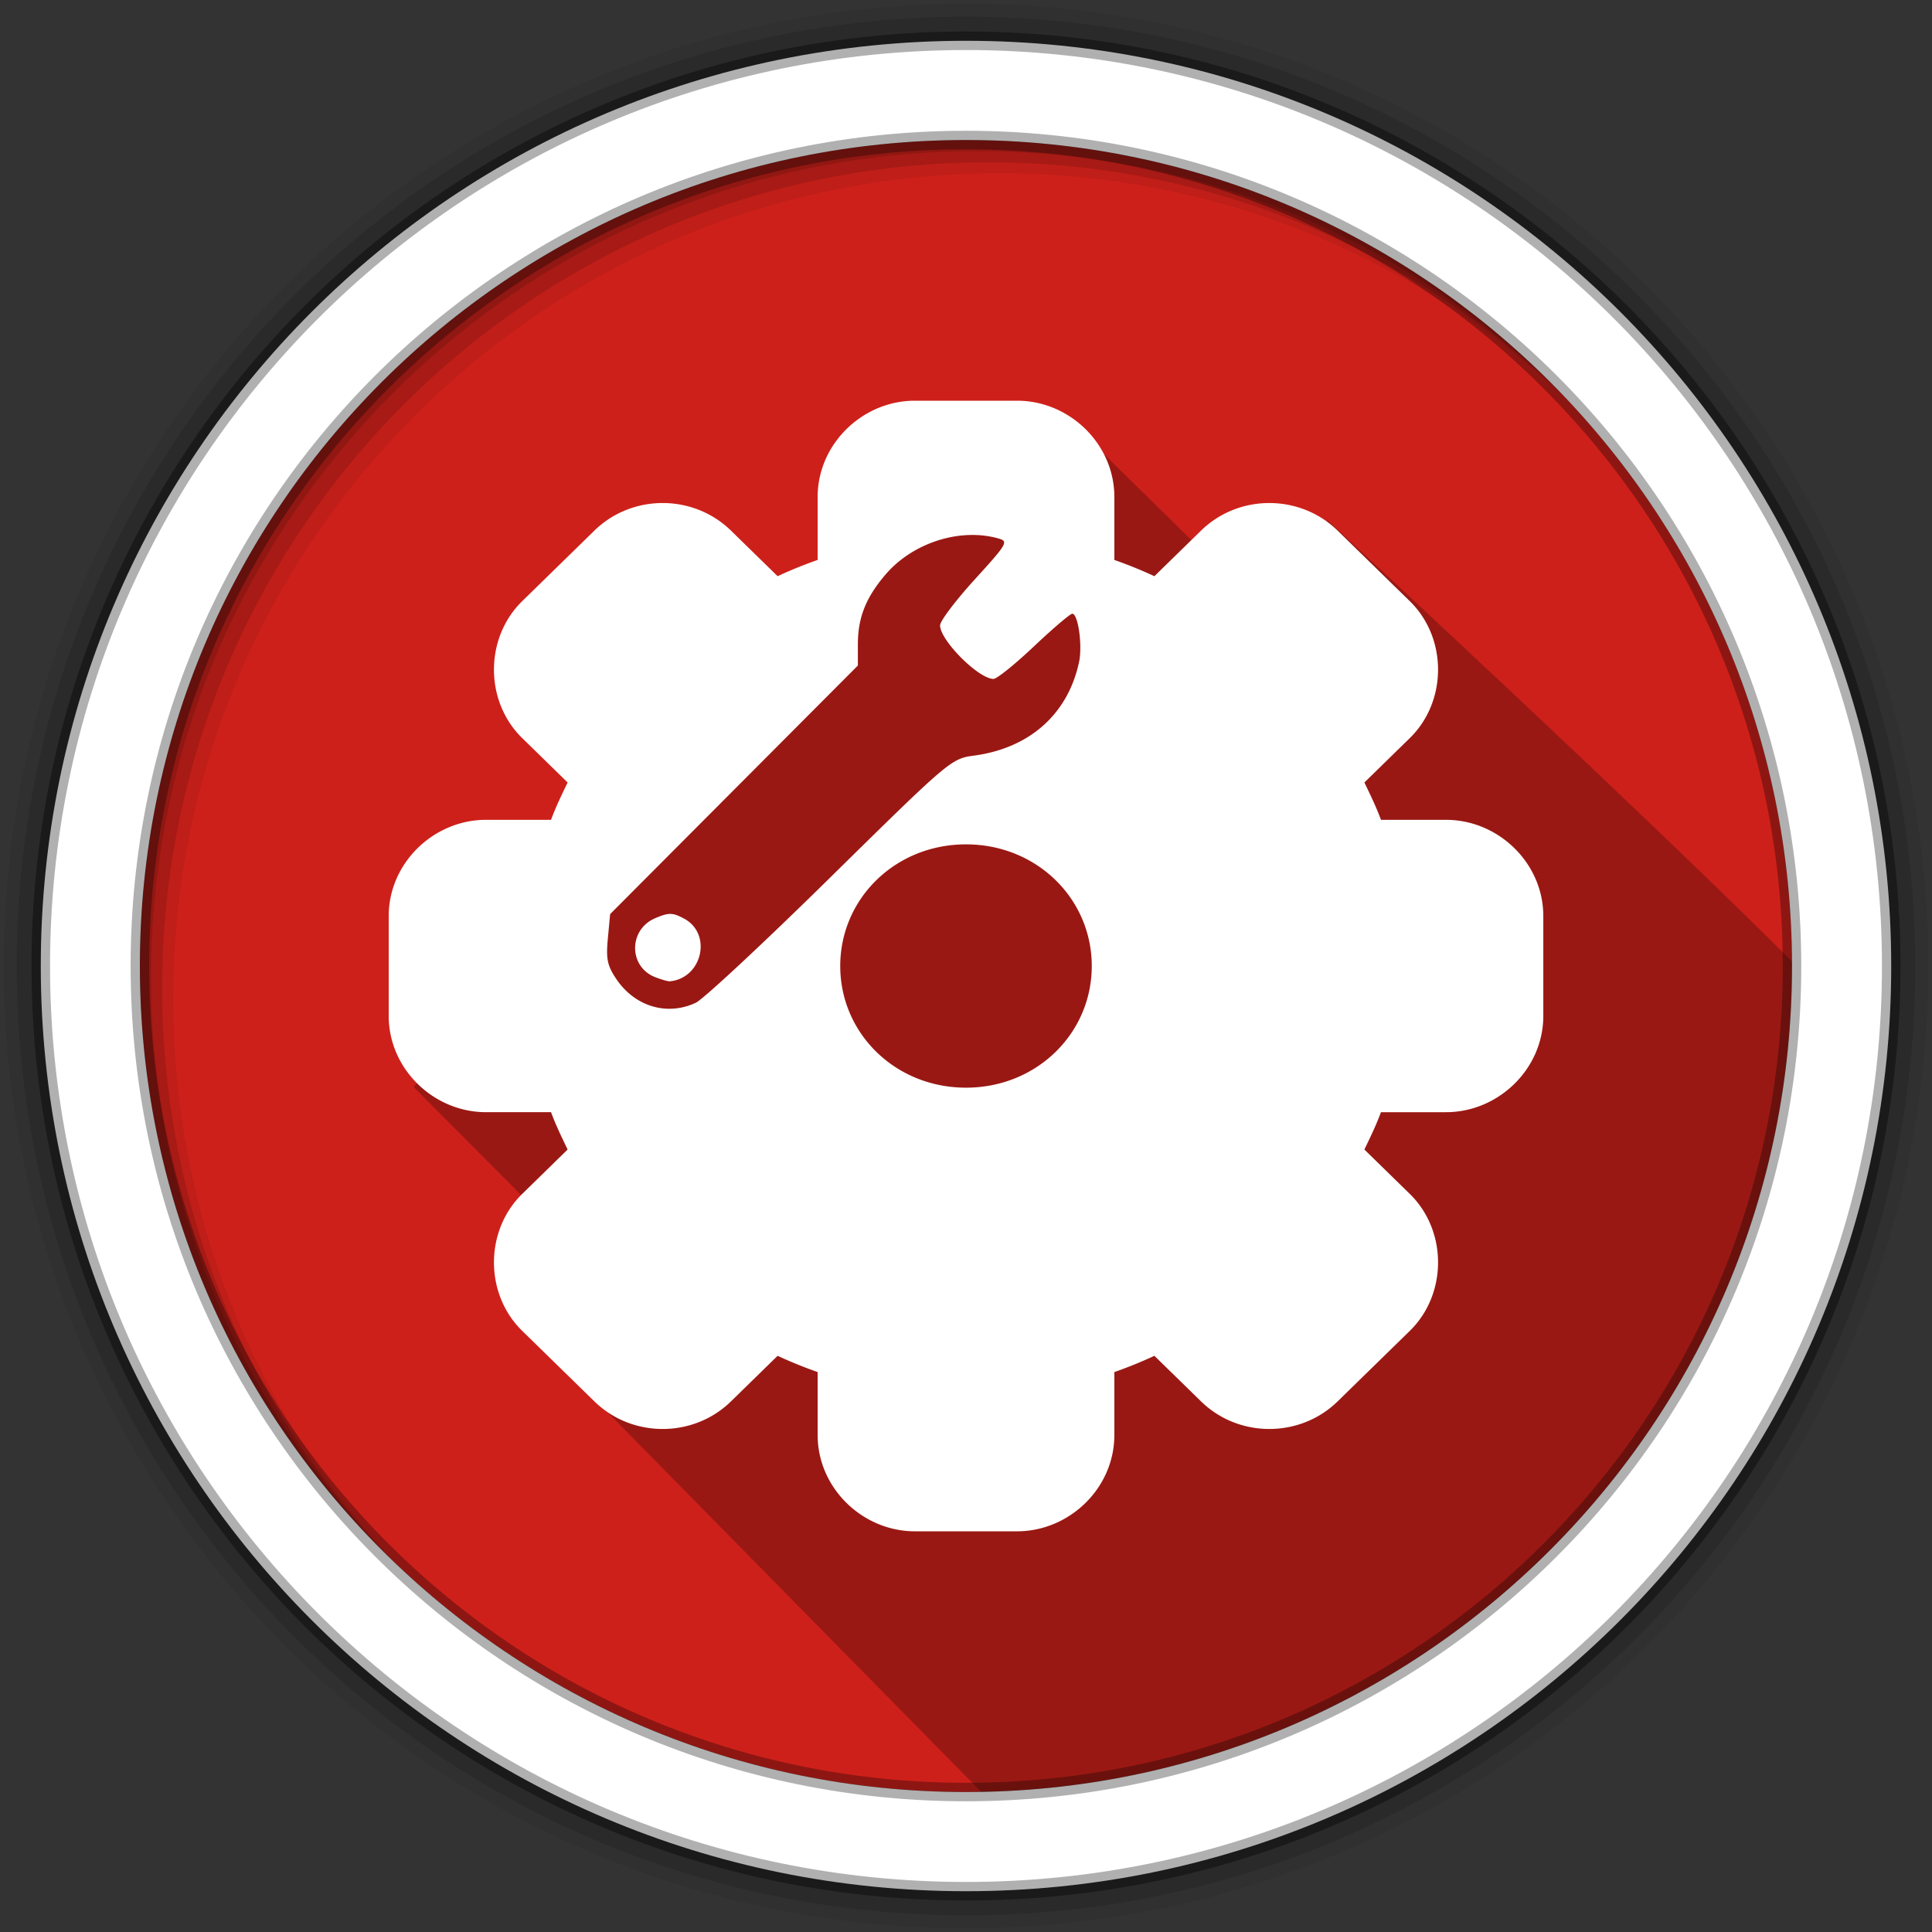 <svg height="512" viewBox="0 0 512 512" width="512" xmlns="http://www.w3.org/2000/svg">
 <rect x="0" y="0" width="512" height="512" fill="#333333" stroke="none"/>
 <path d="m474.9 256c0 120.9-98.01 218.9-218.9 218.9-120.9 0-218.9-98.01-218.9-218.9 0-120.9 98.01-218.9 218.9-218.9 120.9 0 218.9 98.01 218.9 218.9" fill="#ce201a" fill-rule="evenodd"/>
 <path d="m256 1c-140.83 0-255 114.17-255 255 0 140.83 114.17 255 255 255 140.83 0 255-114.17 255-255 0-140.83-114.17-255-255-255m8.827 44.931c120.9 0 218.9 98 218.9 218.9 0 120.9-98 218.9-218.9 218.9-120.9 0-218.93-98-218.93-218.9 0-120.9 98.03-218.9 218.93-218.9" fill-opacity=".067" fill-rule="evenodd"/>
 <g fill-opacity=".129" fill-rule="evenodd">
  <path d="m256 4.433c-138.94 0-251.57 112.63-251.57 251.57 0 138.94 112.63 251.57 251.57 251.57 138.94 0 251.57-112.63 251.57-251.57 0-138.94-112.63-251.57-251.57-251.57m5.885 38.556c120.9 0 218.9 98 218.9 218.9 0 120.9-98 218.9-218.9 218.9-120.9 0-218.93-98-218.93-218.9 0-120.9 98.03-218.9 218.93-218.9"/>
  <path d="m256 8.356c-136.77 0-247.64 110.87-247.64 247.64 0 136.77 110.87 247.64 247.64 247.64 136.77 0 247.64-110.87 247.64-247.64 0-136.77-110.87-247.64-247.64-247.64m2.942 31.691c120.9 0 218.9 98 218.9 218.9 0 120.9-98 218.9-218.9 218.9-120.9 0-218.93-98-218.93-218.9 0-120.9 98.03-218.9 218.93-218.9"/>
 </g>
 <path d="m359.202 187.001c-19.616-20.94-77.364-77.107-77.364-77.107l-55.252 6.381-8.498 9.071 6.693 10.697-.498 16.383c-22.124 17.633 2.085 20.839-22.894 29.091l-27.869 14.075-19.83 28.423-9.517 19.067-34.557 45.006 57.875 58.125-9.597 24.9 107.802 109.517c146.495-12.808 226.87-157.826 214.122-220.91-38.93-39.469-128.173-121.981-128.173-121.981" opacity=".25"/>
 <path d="m256 10.81c-135.42 0-245.19 109.78-245.19 245.19 0 135.42 109.78 245.19 245.19 245.19 135.42 0 245.19-109.78 245.19-245.19 0-135.42-109.78-245.19-245.19-245.19zm0 26.297c120.9 0 218.9 98 218.9 218.9 0 120.9-98 218.9-218.9 218.9-120.9 0-218.93-98-218.93-218.9 0-120.9 98.03-218.9 218.93-218.9z" fill="#ffffff" fill-rule="evenodd" stroke="#000000" stroke-opacity=".31" stroke-width="4.904"/>
 <path d="m242.46 106.189c-13.863 0-25.775 11.445-25.775 25.51v16.69c-3.629 1.274-7.154 2.703-10.609 4.309l-12.355-12.073a14.136 14.136 0 0 0 -.002-.002c-9.982-9.754-26.239-9.759-36.218.012l-19.112 18.677c-9.974 9.748-9.984 26.54 0 36.289l.012.011c0 0 0 .002 0 .002l12.027 11.752c-1.563 3.252-3.142 6.485-4.394 9.896h-17.247c-13.859 0-25.775 11.443-25.775 25.507v26.463c0 14.065 11.915 25.507 25.775 25.507h17.245c1.252 3.412 2.83 6.647 4.394 9.899l-12.036 11.762c-9.976 9.751-9.986 26.544.002 36.294l19.122 18.684c9.979 9.751 26.229 9.759 36.209-.002l.01-.01 12.345-12.063c3.455 1.606 6.979 3.034 10.609 4.309v16.69c0 14.065 11.912 25.51 25.775 25.51h27.08c13.863 0 25.775-11.445 25.775-25.51v-16.688c3.63-1.274 7.154-2.705 10.609-4.311l12.355 12.073a14.136 14.136 0 0 0 .002.002c9.982 9.754 26.239 9.759 36.218-.012l19.11-18.672c9.982-9.753 9.988-26.554-.01-36.303l-12.027-11.754c1.563-3.252 3.142-6.485 4.394-9.896h17.247c13.859 0 25.775-11.443 25.775-25.507v-26.463c0-14.065-11.915-25.507-25.775-25.507h-17.245c-1.253-3.412-2.83-6.647-4.394-9.899l12.034-11.759c9.976-9.748 9.988-26.542.002-36.291l-.012-.011-19.11-18.677a14.136 14.136 0 0 0 -.002-.002c-9.982-9.754-26.239-9.759-36.218.012l-12.345 12.063c-3.455-1.606-6.98-3.035-10.609-4.309v-16.69c0-14.065-11.912-25.51-25.775-25.51h-27.08zm14.268 35.598c2.713-.095 5.395.203 7.924.929 2.65.759 2.275 1.398-6.354 10.869-5.042 5.534-9.167 10.992-9.167 12.141 0 3.973 10.201 14.193 14.166 14.193.876 0 5.703-3.888 10.728-8.639 5.026-4.751 9.59-8.637 10.142-8.637 1.544 0 2.728 8.378 1.802 12.754-2.92 13.8-13.076 22.866-27.837 24.848-6.058.813-6.49 1.18-38.122 32.313-17.597 17.318-33.63 32.255-35.627 33.189-7.622 3.562-16.153.998-21.077-6.329-2.36-3.511-2.731-5.292-2.222-10.694l.61-6.48 32.826-32.936 32.826-32.933v-5.67c0-7.059 2.144-12.419 7.404-18.529 5.421-6.295 13.838-10.103 21.977-10.388zm-.729 81.978c18.764 0 33.33 14.422 33.33 32.24 0 17.809-14.557 32.24-33.33 32.24-18.764 0-33.327-14.422-33.327-32.24 0-17.81 14.554-32.24 33.327-32.24zm-78.353 18.434c-1.072-.011-2.216.371-4.017 1.138-7.095 3.017-7.086 12.87.015 15.623v.002c1.667.646 3.403 1.14 3.859 1.097 8.648-.817 11.301-12.657 3.73-16.649-1.513-.799-2.514-1.201-3.587-1.211z" fill="#ffffff"/>
</svg>
